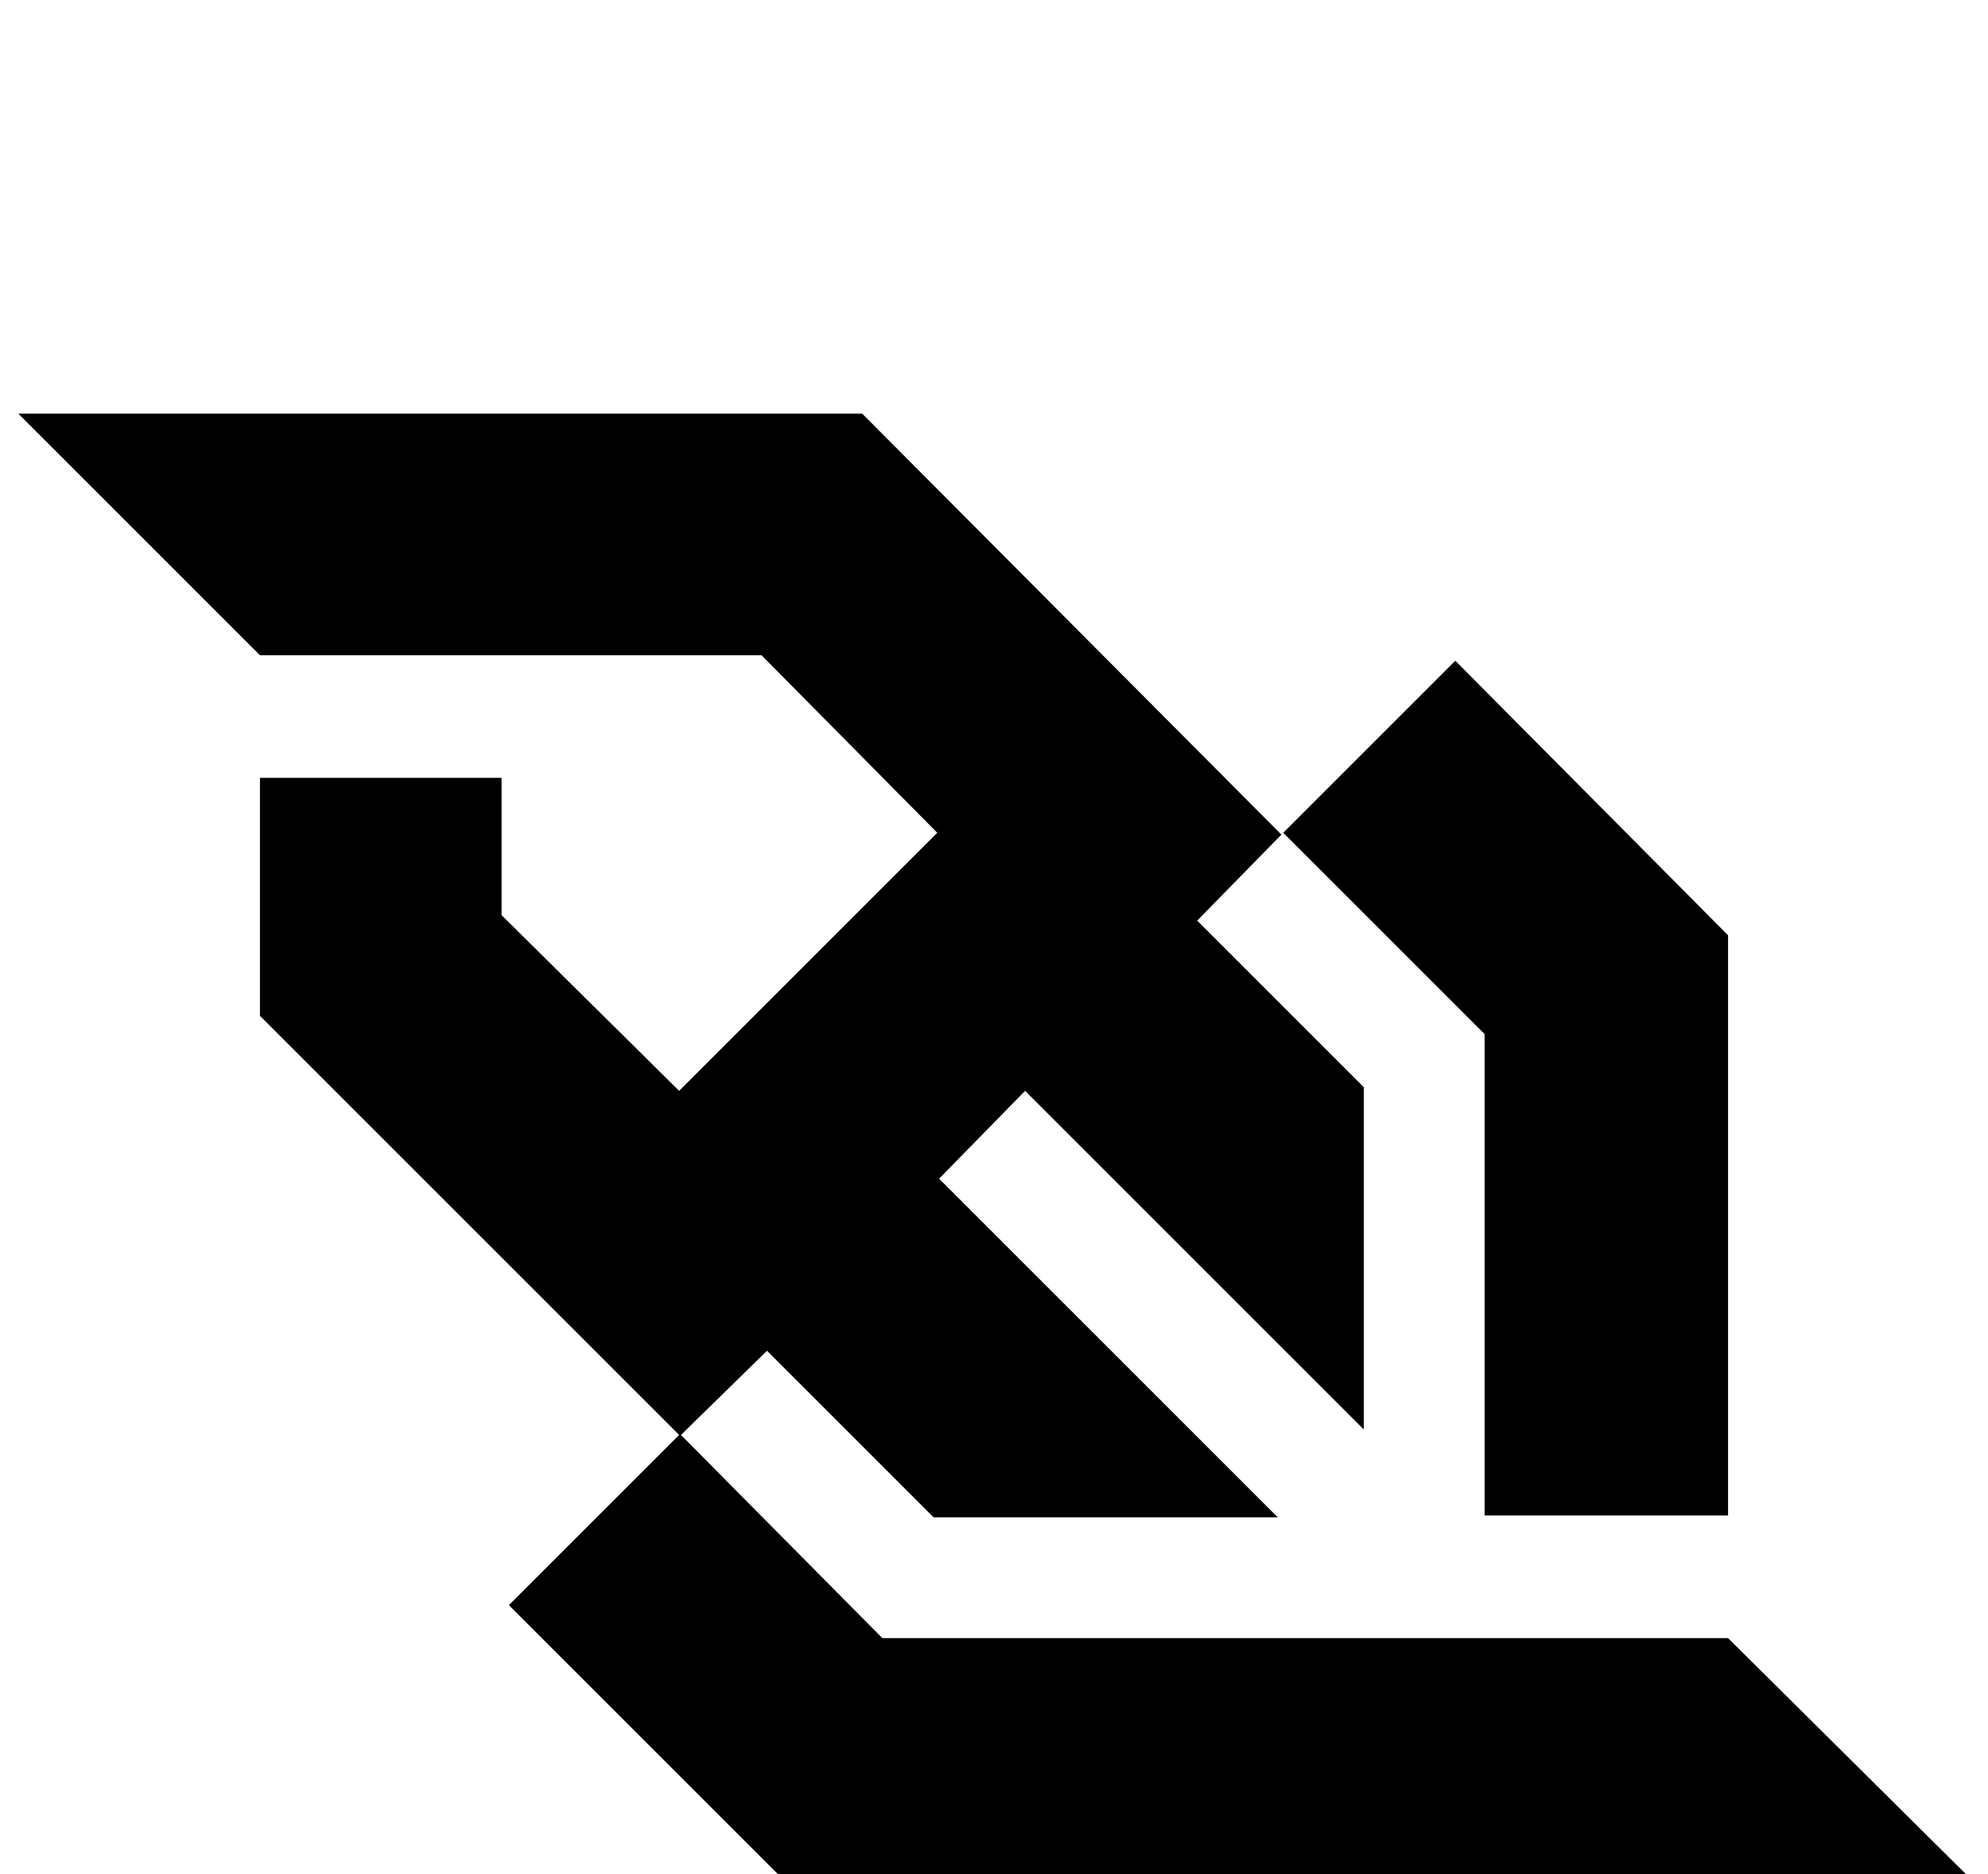<?xml version="1.0" standalone="no"?>
<!DOCTYPE svg PUBLIC "-//W3C//DTD SVG 1.1//EN" "http://www.w3.org/Graphics/SVG/1.1/DTD/svg11.dtd" >
<svg xmlns="http://www.w3.org/2000/svg" xmlns:xlink="http://www.w3.org/1999/xlink" version="1.1" viewBox="-43 0 1086 1024">
   <path fill="currentColor"
d="M-33 226l132 132v0h274l96 97l-141 141l-97 -96v-75h-132v130l229 229l-93 93l149 149h649l-132 -131h-462l-110 -111l47 -46l91 91h188l-185 -185l47 -48l185 185v-187l-91 -91l46 -47l-229 -230h-461zM752 361l-94 94l110 110v263h133v-317z" />
</svg>
